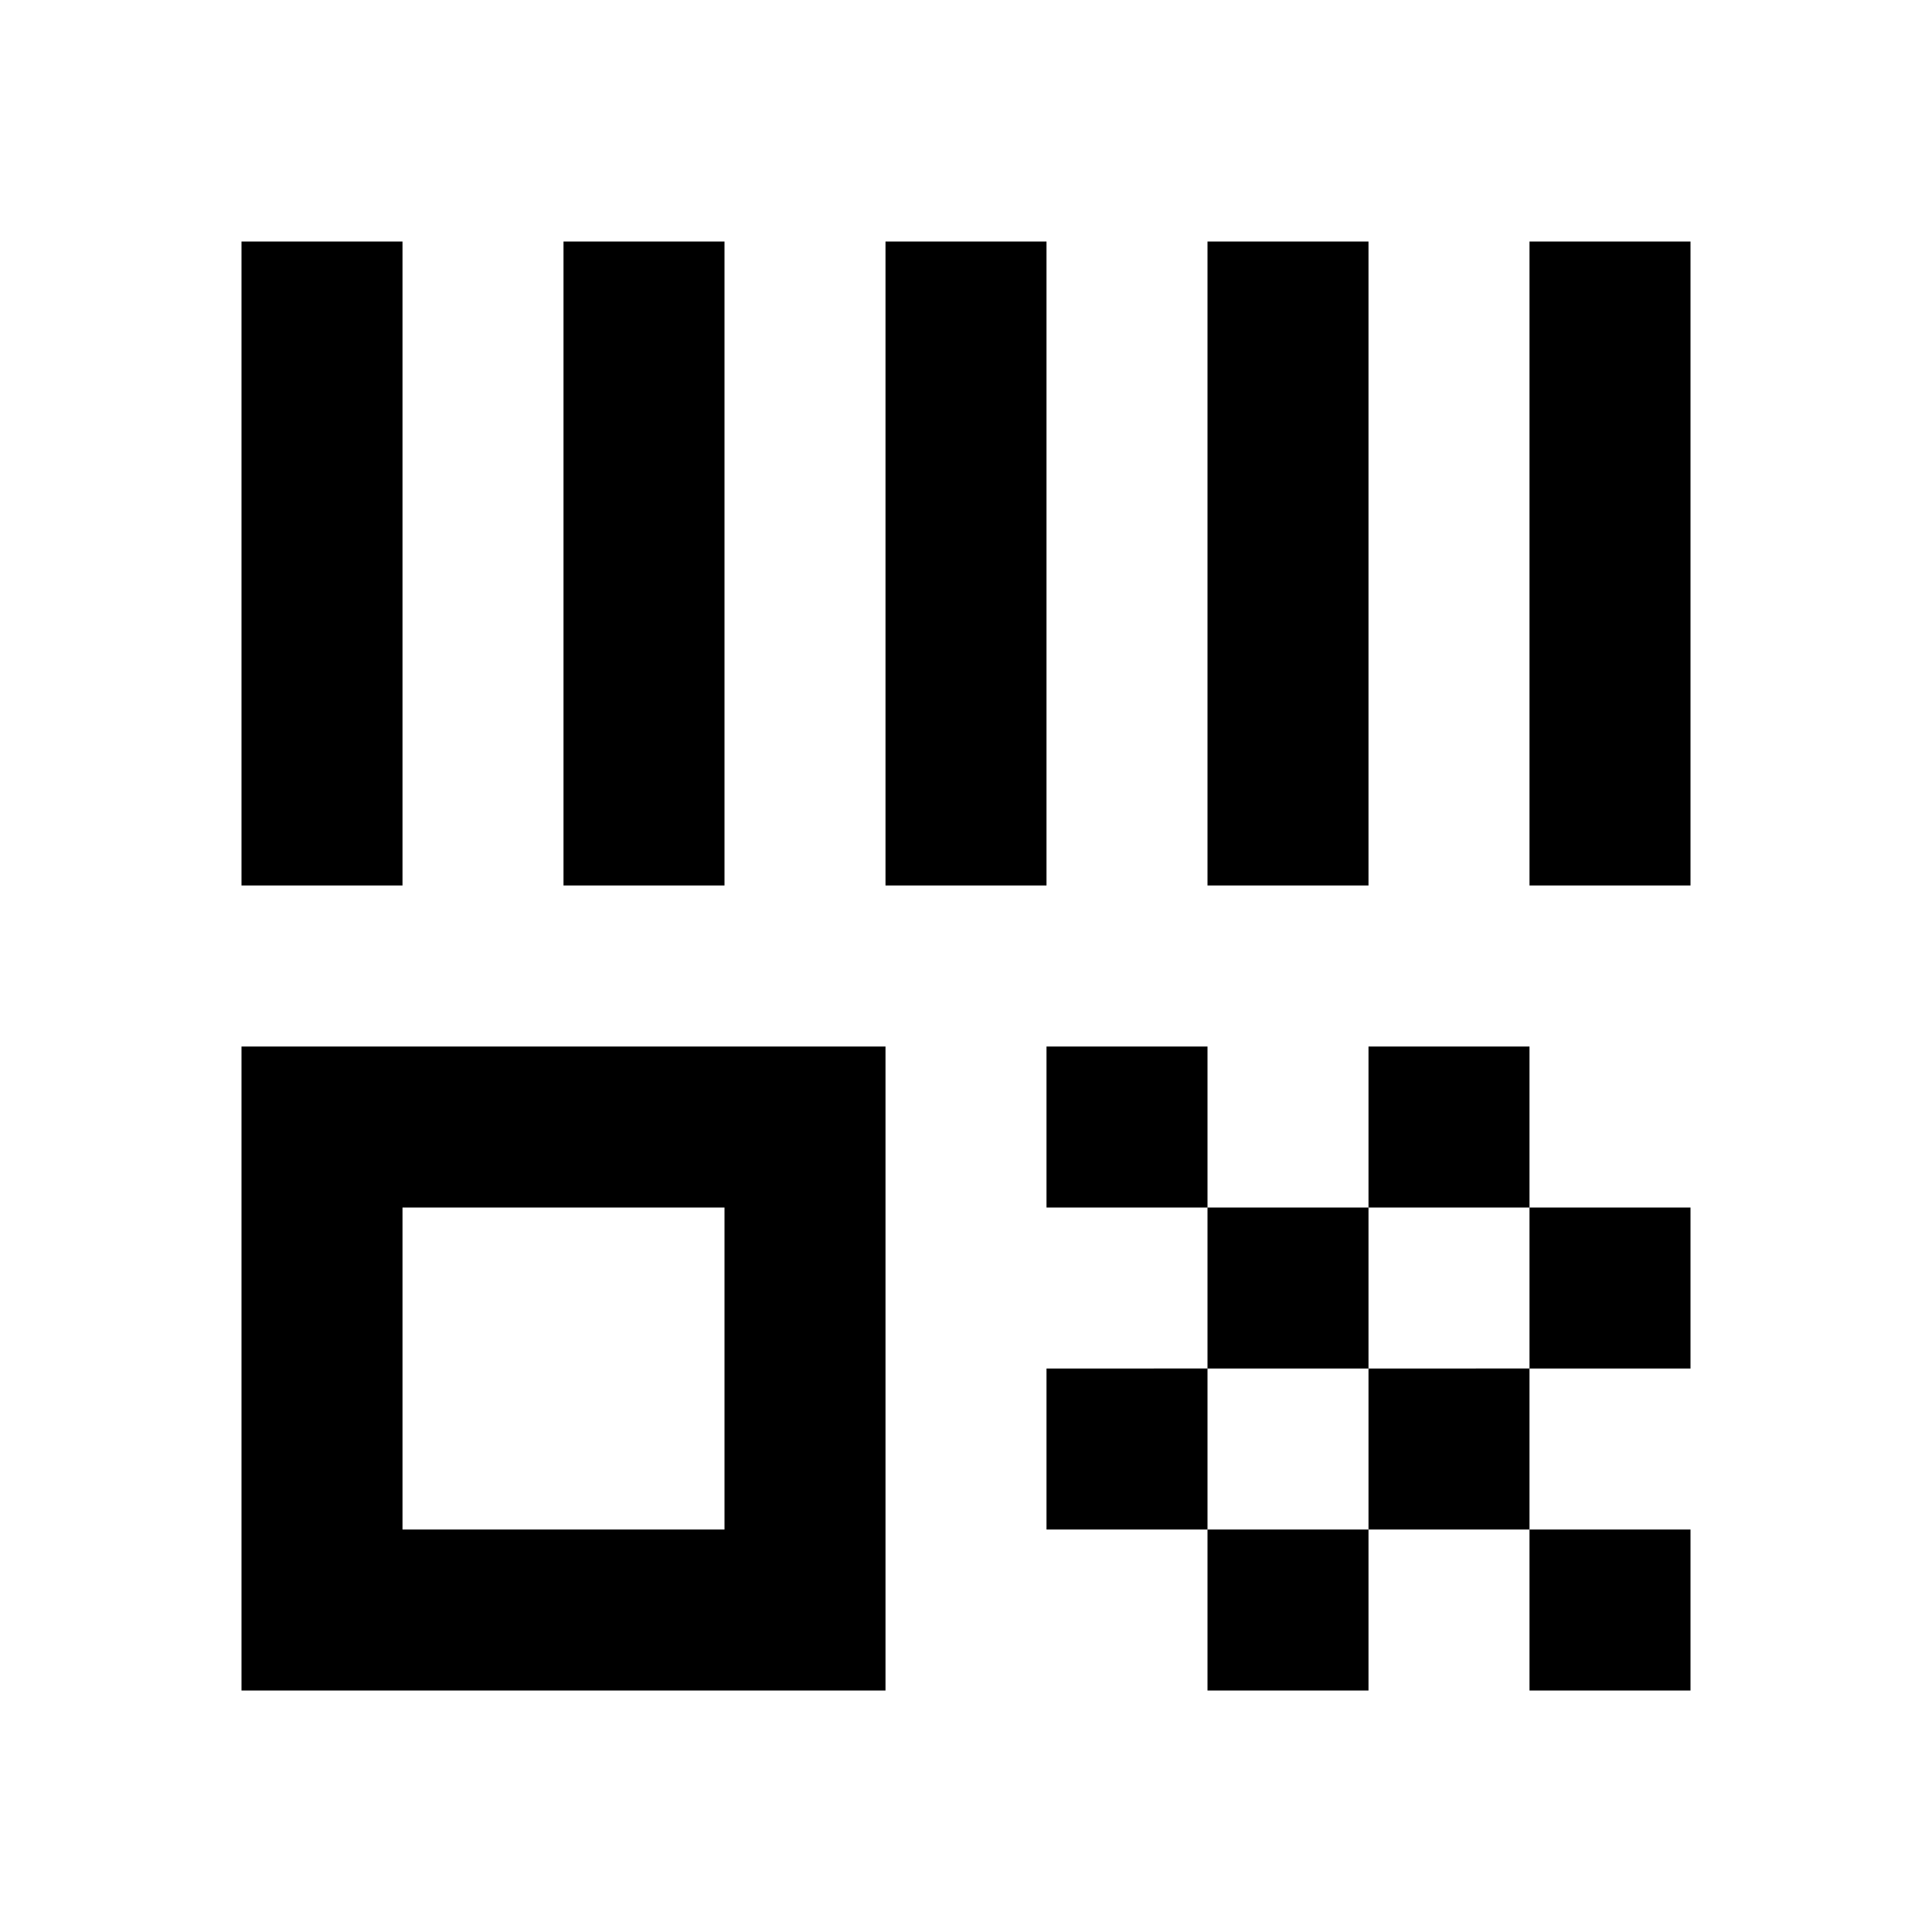 <svg xmlns="http://www.w3.org/2000/svg" viewBox="0 0 48 48"><rect width="48" height="48" style="fill:none"/><path d="M18,30v8H10V30h8m4-4H6V42H22ZM38,38v4h4V38Zm-8,0v4h4V38Zm-4-4v4h4V34Zm8,0v4h4V34Zm4-4v4h4V30Zm-8,0v4h4V30Zm-4-4v4h4V26Zm8,0v4h4V26ZM10,22V6H6V22Zm32,0V6H38V22Zm-8,0V6H30V22Zm-8,0V6H22V22Zm-8,0V6H14V22Z"/></svg>